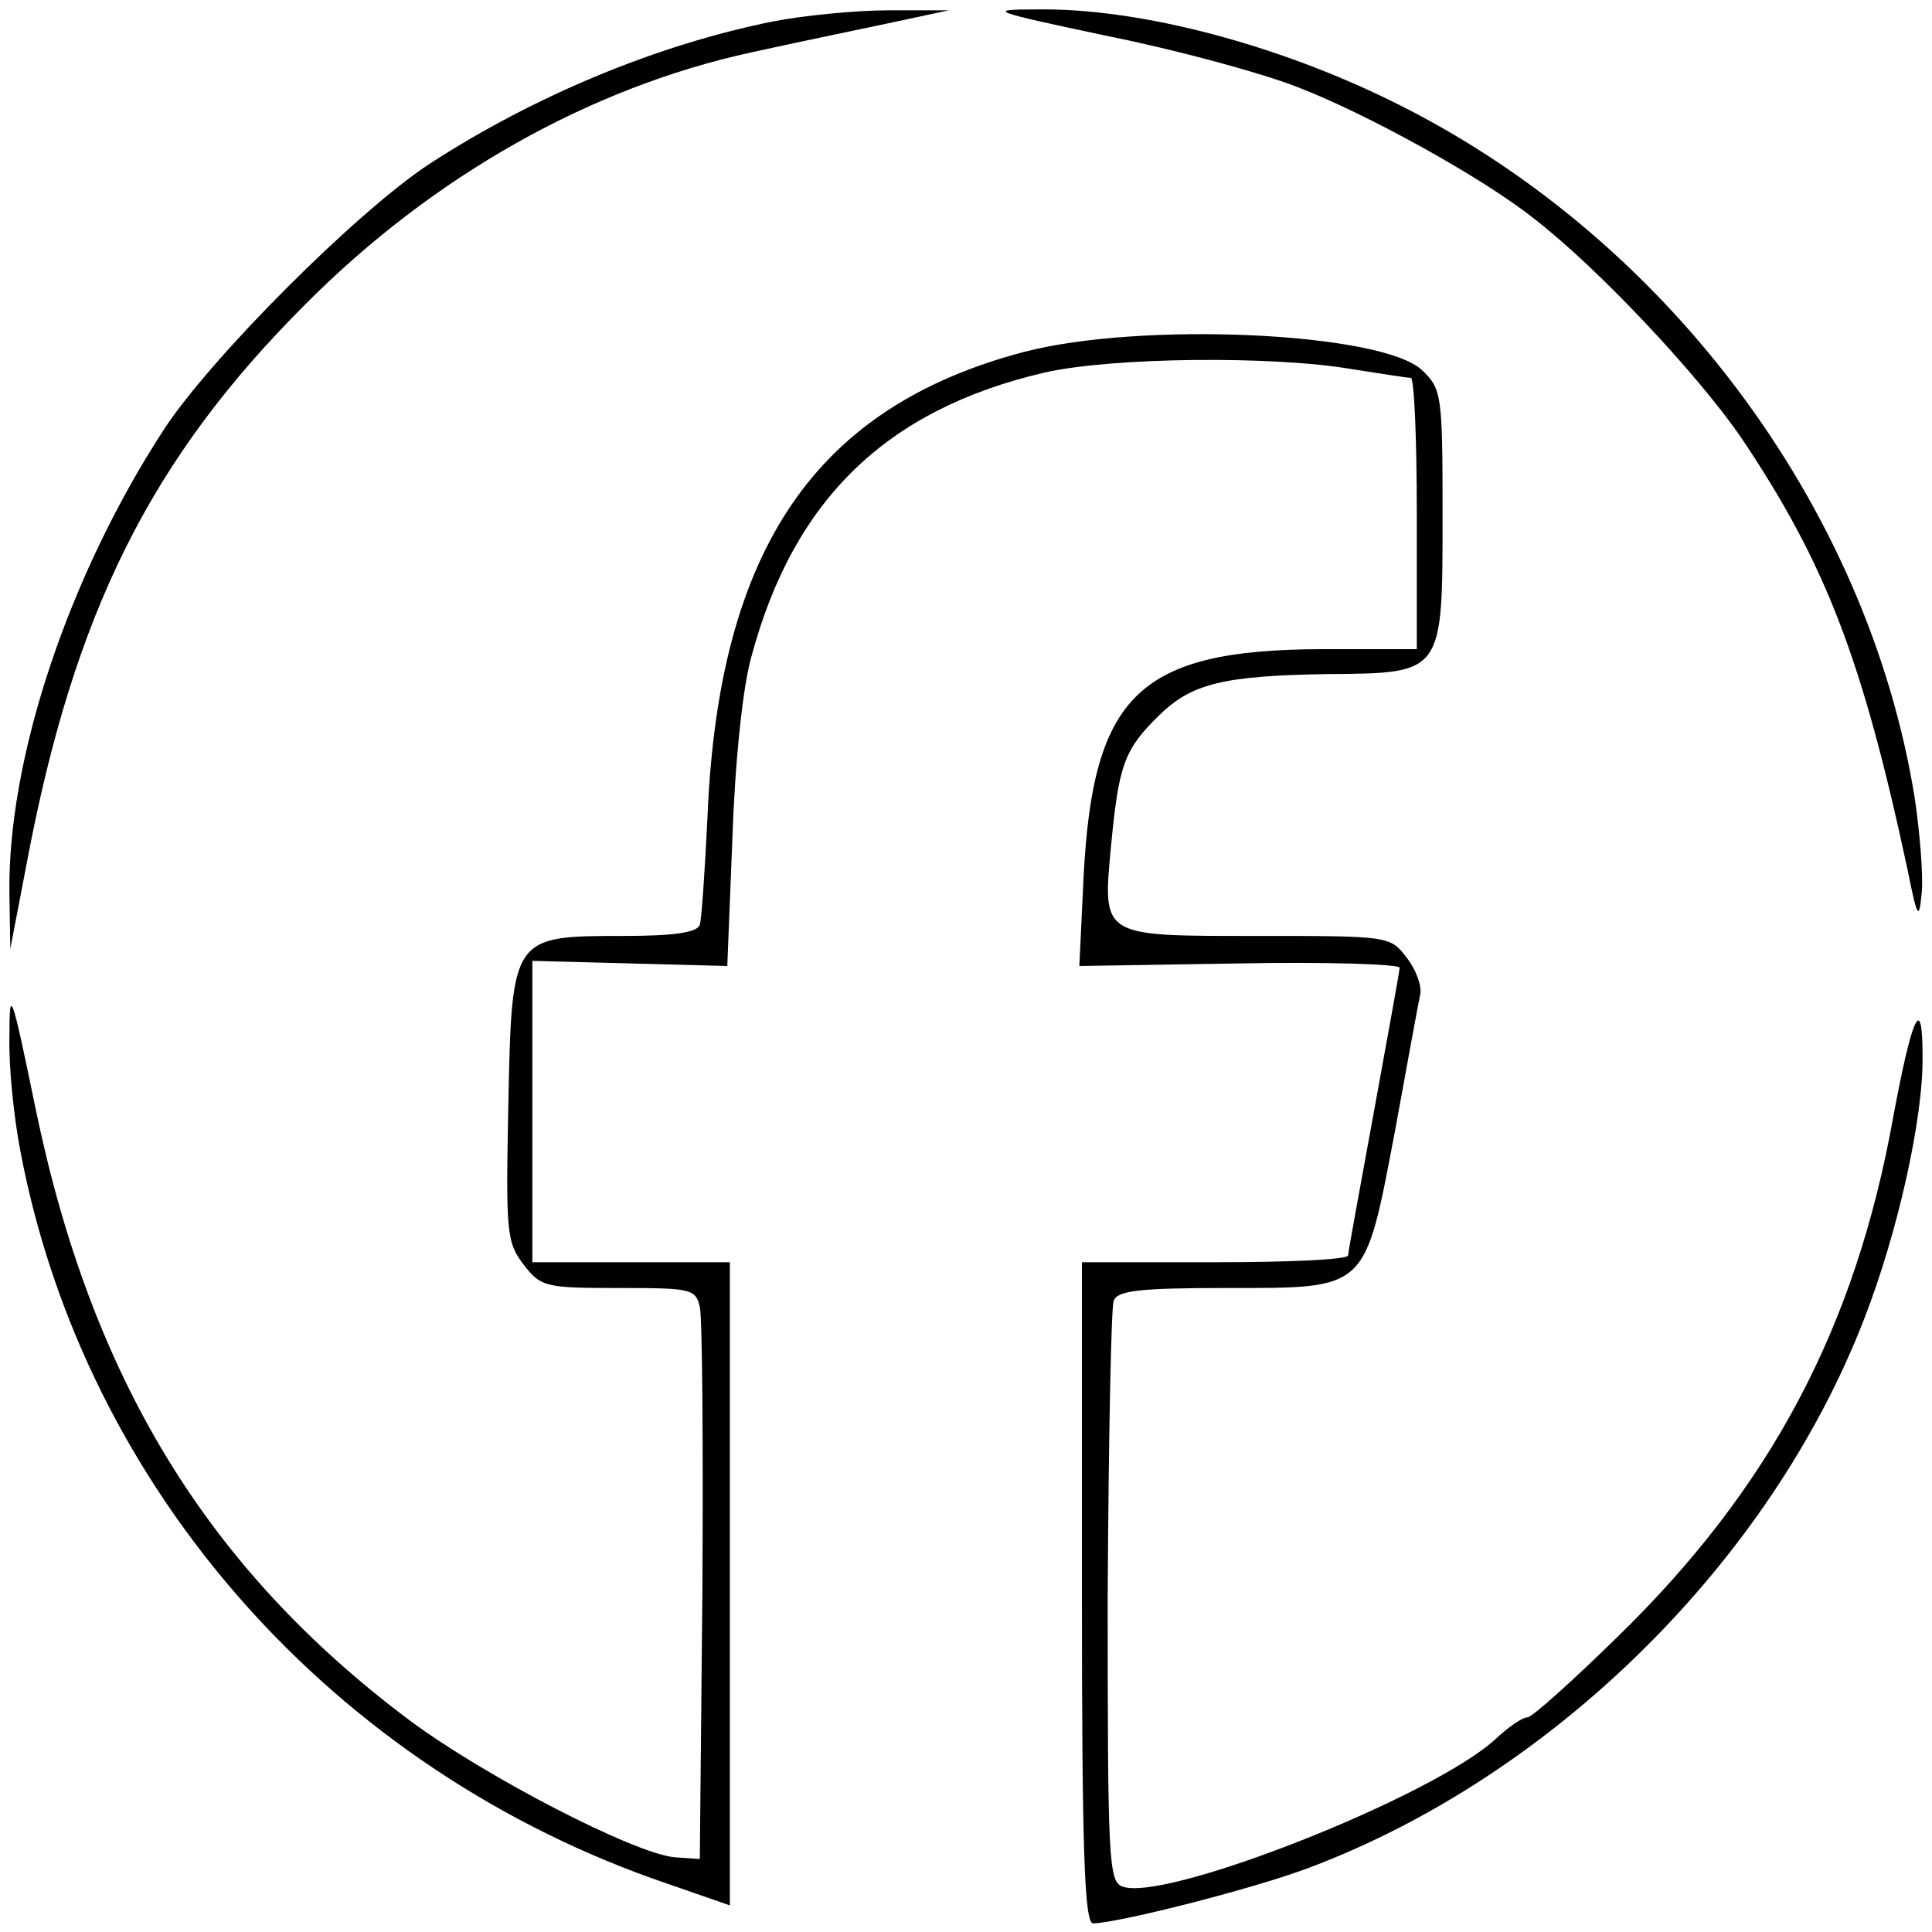 <?xml version="1.0" standalone="no"?>
<!DOCTYPE svg PUBLIC "-//W3C//DTD SVG 20010904//EN"
 "http://www.w3.org/TR/2001/REC-SVG-20010904/DTD/svg10.dtd">
<svg version="1.0" xmlns="http://www.w3.org/2000/svg"
 width="225pt" height="225pt" viewBox="0 0 225 225"
 preserveAspectRatio="xMidYMid meet">
<g transform="translate(0,225) scale(0.1,-0.1)"
fill="#000000" stroke="none">
<path d="M900 2225 c-134 -27 -277 -86 -400 -166 -84 -55 -254 -225 -309 -309
-112 -172 -183 -386 -180 -543 l1 -62 19 99 c55 293 145 472 324 651 149 150
332 253 520 294 50 11 122 26 160 34 l70 15 -70 0 c-38 0 -99 -6 -135 -13z"/>
<path d="M1290 2208 c80 -16 179 -43 220 -59 81 -31 217 -106 277 -154 75 -58
191 -182 241 -255 98 -146 141 -257 194 -505 11 -55 13 -57 16 -25 2 19 -2 69
-8 110 -55 343 -294 660 -615 815 -136 66 -293 106 -408 104 -59 0 -54 -2 83
-31z"/>
<path d="M1192 1840 c-242 -64 -355 -229 -368 -540 -3 -63 -7 -121 -9 -127 -3
-9 -30 -13 -89 -13 -130 0 -130 0 -134 -197 -3 -149 -2 -160 18 -186 20 -26
26 -27 111 -27 84 0 89 -1 94 -22 3 -13 4 -162 3 -333 l-3 -310 -29 2 c-47 4
-223 95 -311 161 -234 176 -369 397 -434 713 -28 136 -30 140 -30 82 -1 -34 5
-94 13 -135 75 -393 365 -720 754 -852 l72 -25 0 375 0 374 -115 0 -115 0 0
176 0 175 114 -3 113 -3 6 150 c3 88 12 175 22 210 49 183 157 288 341 331 78
18 267 20 359 4 33 -5 63 -10 68 -10 4 0 7 -71 7 -158 l0 -158 -112 0 c-211
-1 -265 -53 -276 -264 l-5 -105 187 3 c102 2 186 -1 186 -5 0 -4 -14 -80 -30
-168 -16 -88 -30 -163 -30 -167 0 -5 -70 -8 -155 -8 l-155 0 0 -385 c0 -301 3
-385 13 -385 32 1 189 41 252 65 284 107 537 357 646 639 39 100 69 234 68
306 0 74 -12 48 -34 -70 -44 -246 -143 -433 -322 -607 -52 -51 -99 -93 -104
-93 -6 0 -22 -11 -37 -25 -72 -67 -386 -191 -435 -172 -16 6 -17 32 -17 337 1
182 4 338 7 345 4 12 30 15 132 15 165 0 160 -4 196 185 14 77 27 148 29 157
2 10 -5 29 -16 43 -19 25 -21 25 -173 25 -184 0 -181 -2 -171 106 9 93 15 111
56 151 38 37 74 46 197 48 134 1 133 0 133 185 0 141 -1 147 -24 169 -47 44
-327 57 -464 21z"/>
</g>
</svg>
